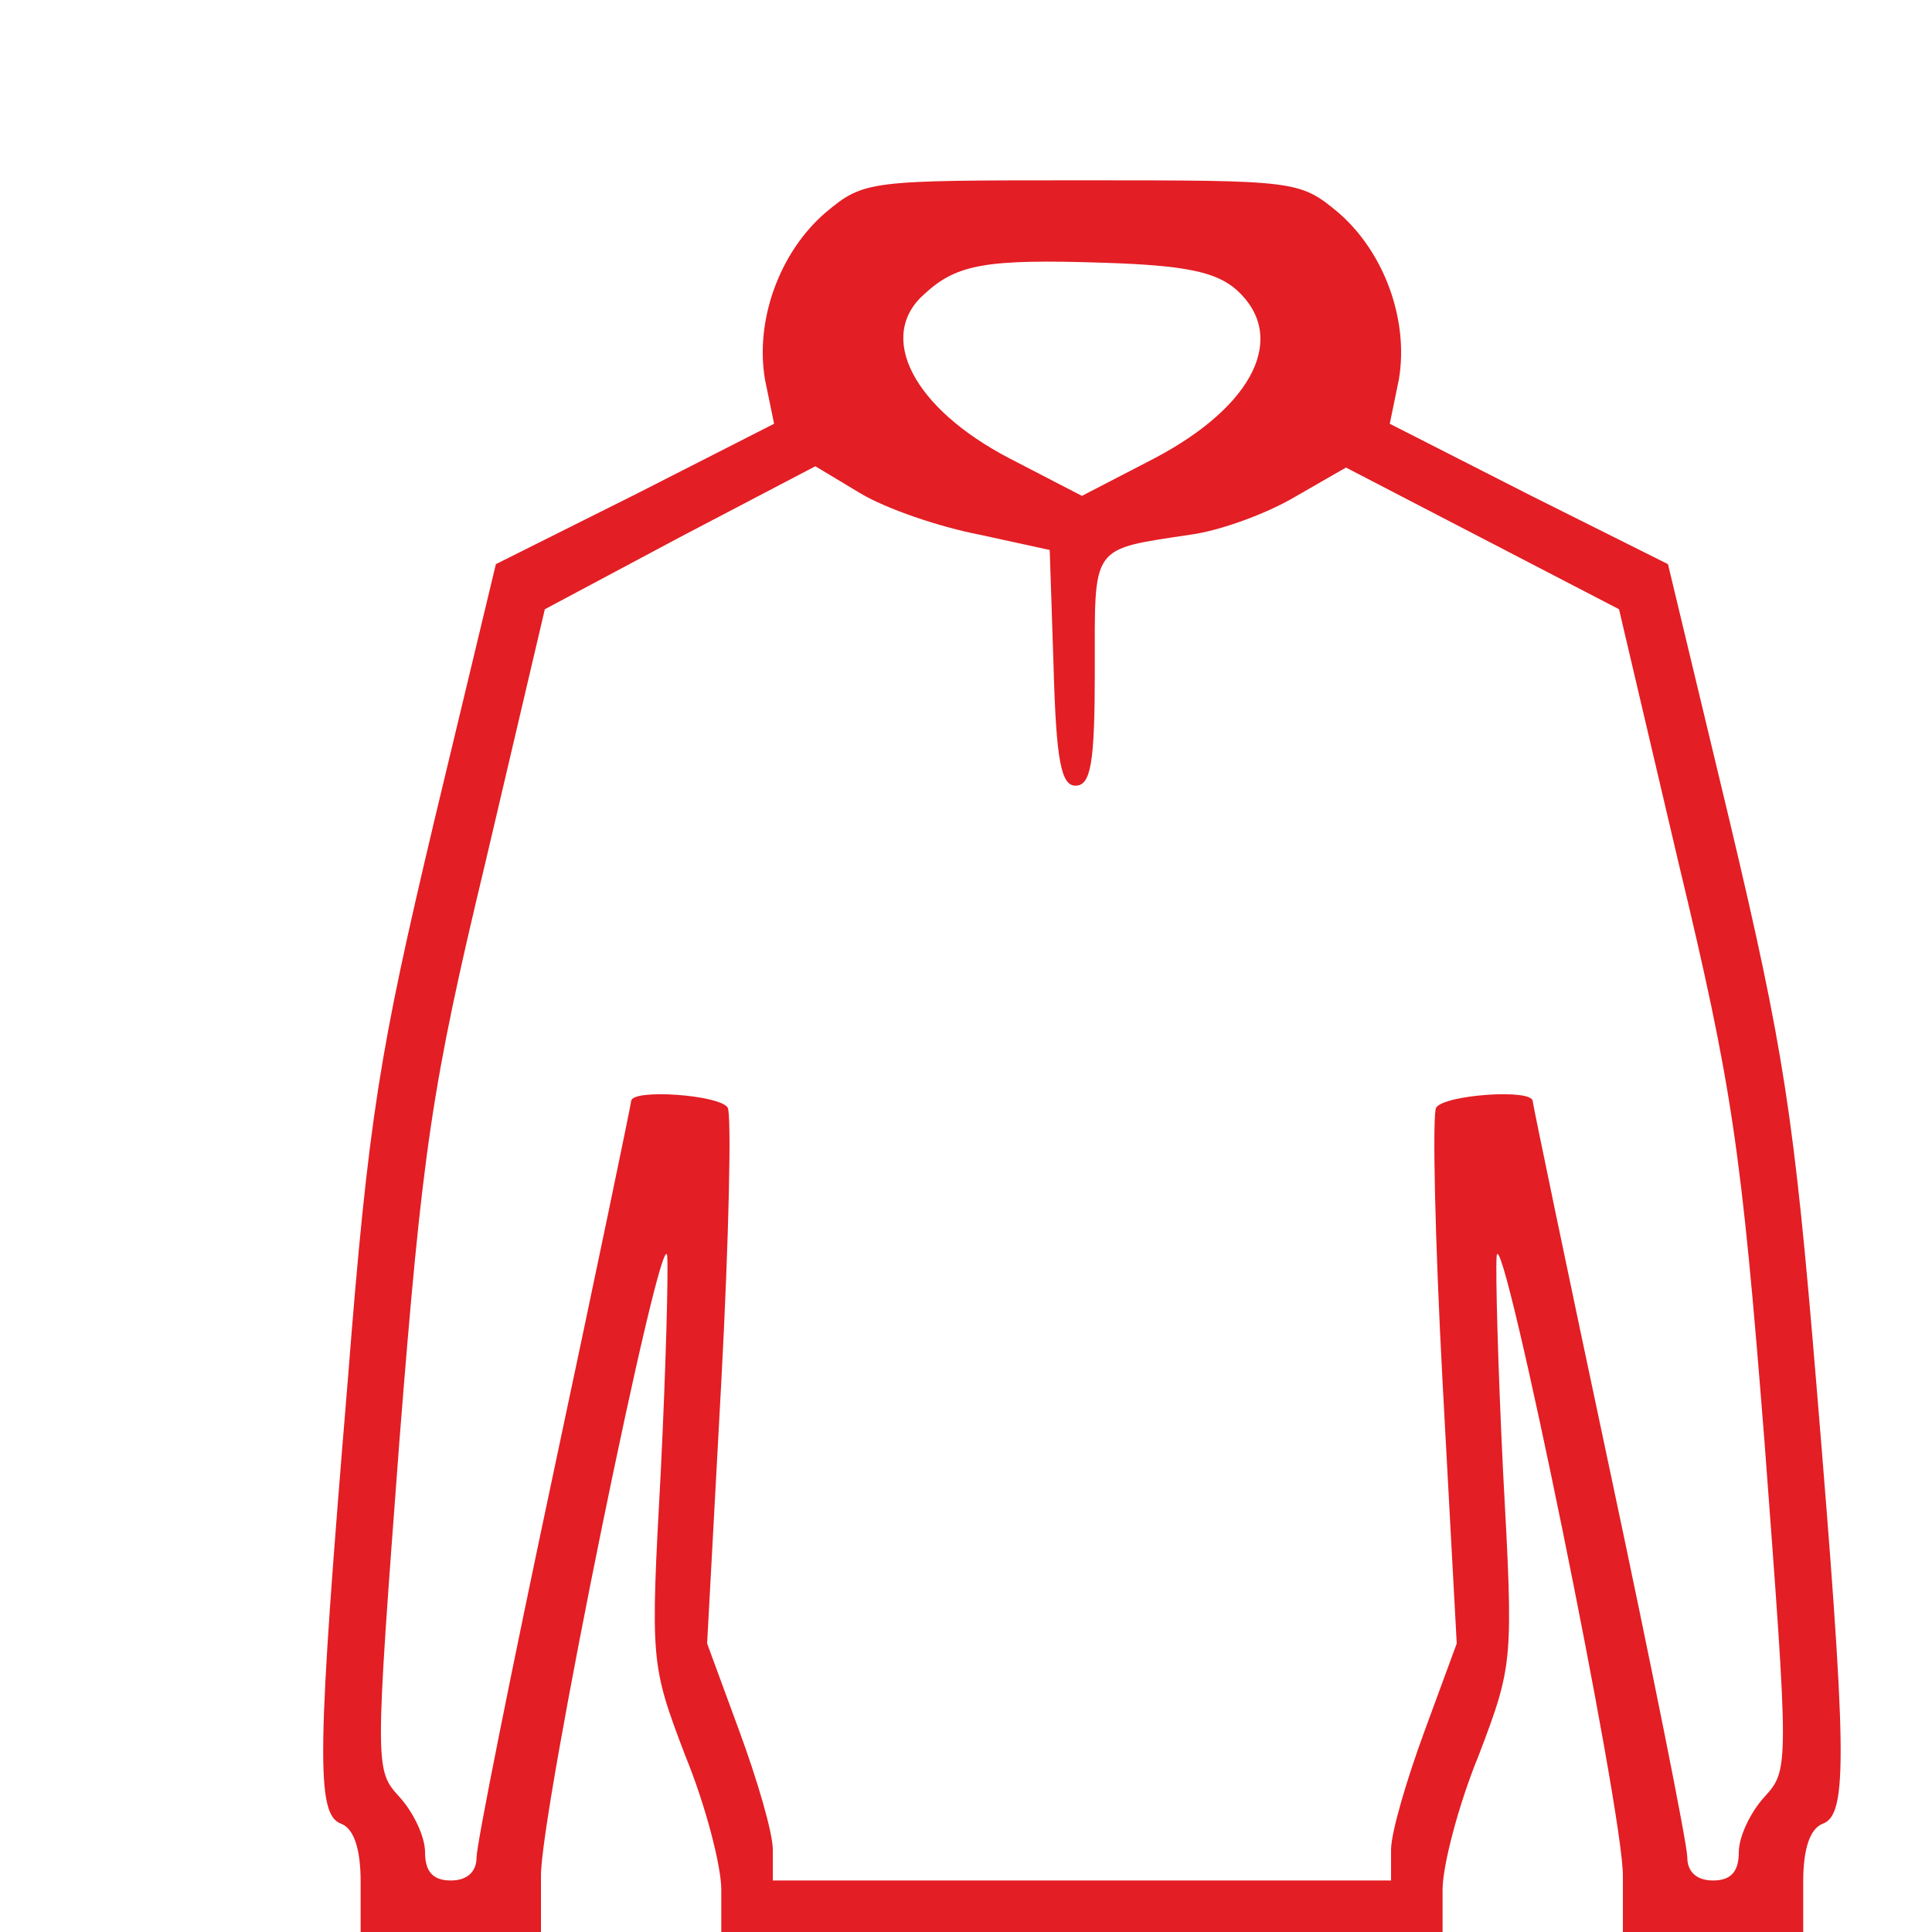 <?xml version="1.0" standalone="no"?>
<!DOCTYPE svg PUBLIC "-//W3C//DTD SVG 20010904//EN"
 "http://www.w3.org/TR/2001/REC-SVG-20010904/DTD/svg10.dtd">
<svg version="1.0" xmlns="http://www.w3.org/2000/svg"
 width="150pt" height="150pt" viewBox="0 0 150 150"
 preserveAspectRatio="xMidYMid meet">
<g transform="translate(0,150) scale(0.1,-0.1)"
fill="#E31E24" stroke="none">
<path d="M641 1335 c-36 -31 -55 -84 -47 -130 l7 -34 -108 -55 -108 -54 -48
-200 c-42 -177 -51 -229 -67 -434 -24 -289 -25 -337 -5 -344 10 -4 15 -20 15
-45 l0 -39 70 0 70 0 0 43 c-1 48 94 512 98 482 1 -11 -1 -87 -5 -168 -8 -147
-8 -149 19 -220 16 -39 28 -86 28 -104 l0 -33 280 0 280 0 0 33 c0 18 12 65
28 104 27 71 27 73 19 220 -4 81 -6 157 -5 168 4 30 99 -434 98 -482 l0 -43
70 0 70 0 0 39 c0 25 5 41 15 45 20 7 19 55 -5 344 -17 205 -25 257 -67 434
l-48 200 -108 54 -108 55 7 34 c8 46 -11 99 -47 130 -30 25 -33 25 -199 25
-166 0 -169 0 -199 -25z m319 -60 c40 -36 14 -90 -64 -131 l-56 -29 -56 29
c-75 39 -104 95 -66 128 25 23 48 27 139 24 63 -2 87 -7 103 -21z m-200 -190
l55 -12 3 -91 c2 -73 6 -92 17 -92 12 0 15 18 15 89 0 99 -4 94 75 106 22 3
58 16 80 29 l40 23 106 -55 106 -55 46 -196 c42 -175 49 -223 67 -451 19 -253
19 -254 0 -275 -11 -12 -20 -31 -20 -43 0 -15 -6 -22 -20 -22 -13 0 -20 7 -20
18 0 10 -27 145 -60 300 -33 155 -60 285 -60 287 0 10 -69 5 -75 -5 -3 -5 -1
-101 5 -213 l11 -203 -25 -68 c-14 -38 -26 -79 -26 -92 l0 -24 -240 0 -240 0
0 24 c0 13 -12 54 -26 92 l-25 68 11 203 c6 112 8 208 5 213 -6 10 -75 15 -75
5 0 -2 -27 -132 -60 -287 -33 -155 -60 -290 -60 -300 0 -11 -7 -18 -20 -18
-14 0 -20 7 -20 22 0 12 -9 31 -20 43 -19 21 -19 22 0 275 18 228 25 276 67
451 l46 196 105 56 105 55 35 -21 c20 -12 61 -26 92 -32z"/>
</g>
</svg>
